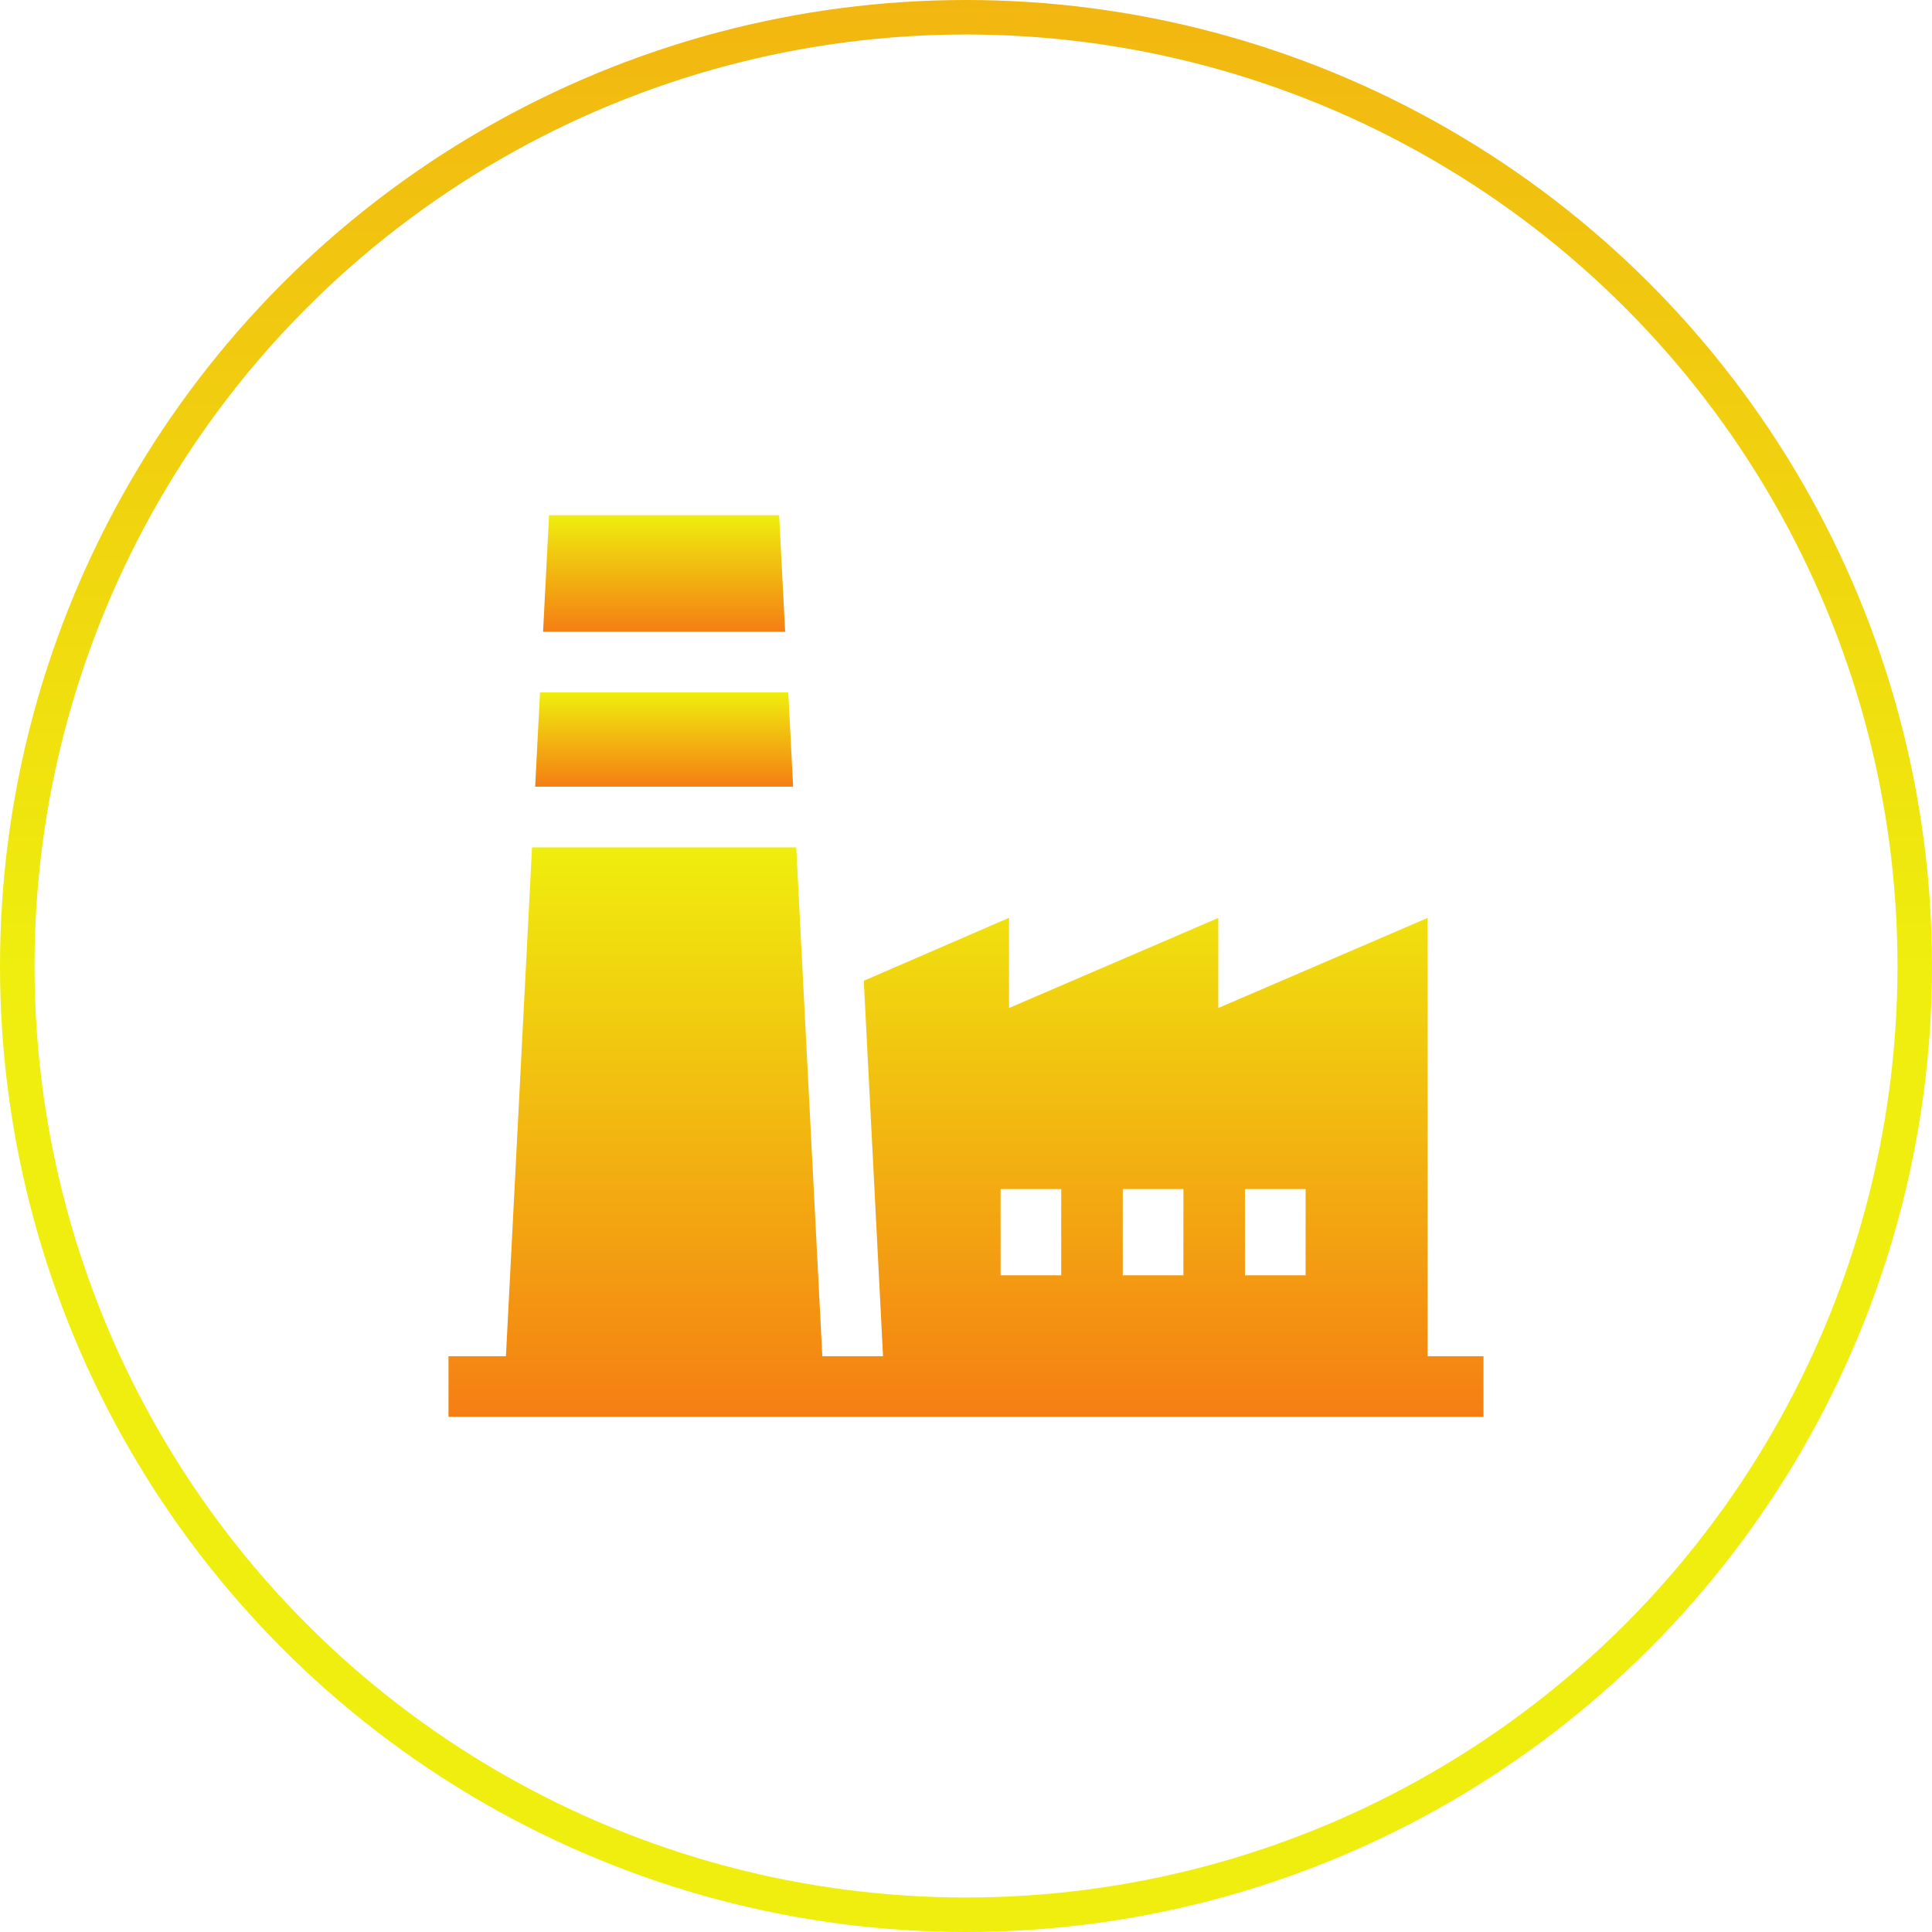 <svg width="56" height="56" viewBox="0 0 56 56" fill="none" xmlns="http://www.w3.org/2000/svg">
<circle r="27.5" transform="matrix(1 0 0 -1 28 28)" stroke="url(#paint0_linear)"/>
<path d="M22.584 14.934H15.915L15.741 18.312H22.758L22.584 14.934Z" fill="url(#paint1_linear)"/>
<path d="M22.849 20.069H15.652L15.512 22.802H22.989L22.849 20.069Z" fill="url(#paint2_linear)"/>
<path d="M41.379 39.31V26.607L35.313 29.218V26.607L29.247 29.218V26.603L25.037 28.429L25.595 39.31H23.835L23.079 24.561H15.421L14.665 39.31H13V41.068H43V39.31H41.379ZM30.76 36.966H29.003V34.466H30.76V36.966ZM34.302 36.966H32.544V34.466H34.302V36.966ZM37.844 36.966H36.086V34.466H37.844V36.966Z" fill="url(#paint3_linear)"/>
<defs>
<linearGradient id="paint0_linear" x1="28" y1="-6.57009e-05" x2="28" y2="56" gradientUnits="userSpaceOnUse">
<stop stop-color="#EFEE0E"/>
<stop offset="1" stop-color="#F57E13"/>
<stop offset="1" stop-color="#F57E13"/>
</linearGradient>
<linearGradient id="paint1_linear" x1="19.25" y1="14.934" x2="19.25" y2="18.312" gradientUnits="userSpaceOnUse">
<stop stop-color="#EFEE0E"/>
<stop offset="1" stop-color="#F57E13"/>
<stop offset="1" stop-color="#F57E13"/>
</linearGradient>
<linearGradient id="paint2_linear" x1="19.25" y1="20.069" x2="19.25" y2="22.802" gradientUnits="userSpaceOnUse">
<stop stop-color="#EFEE0E"/>
<stop offset="1" stop-color="#F57E13"/>
<stop offset="1" stop-color="#F57E13"/>
</linearGradient>
<linearGradient id="paint3_linear" x1="28" y1="24.561" x2="28" y2="41.068" gradientUnits="userSpaceOnUse">
<stop stop-color="#EFEE0E"/>
<stop offset="1" stop-color="#F57E13"/>
<stop offset="1" stop-color="#F57E13"/>
</linearGradient>
</defs>
</svg>
